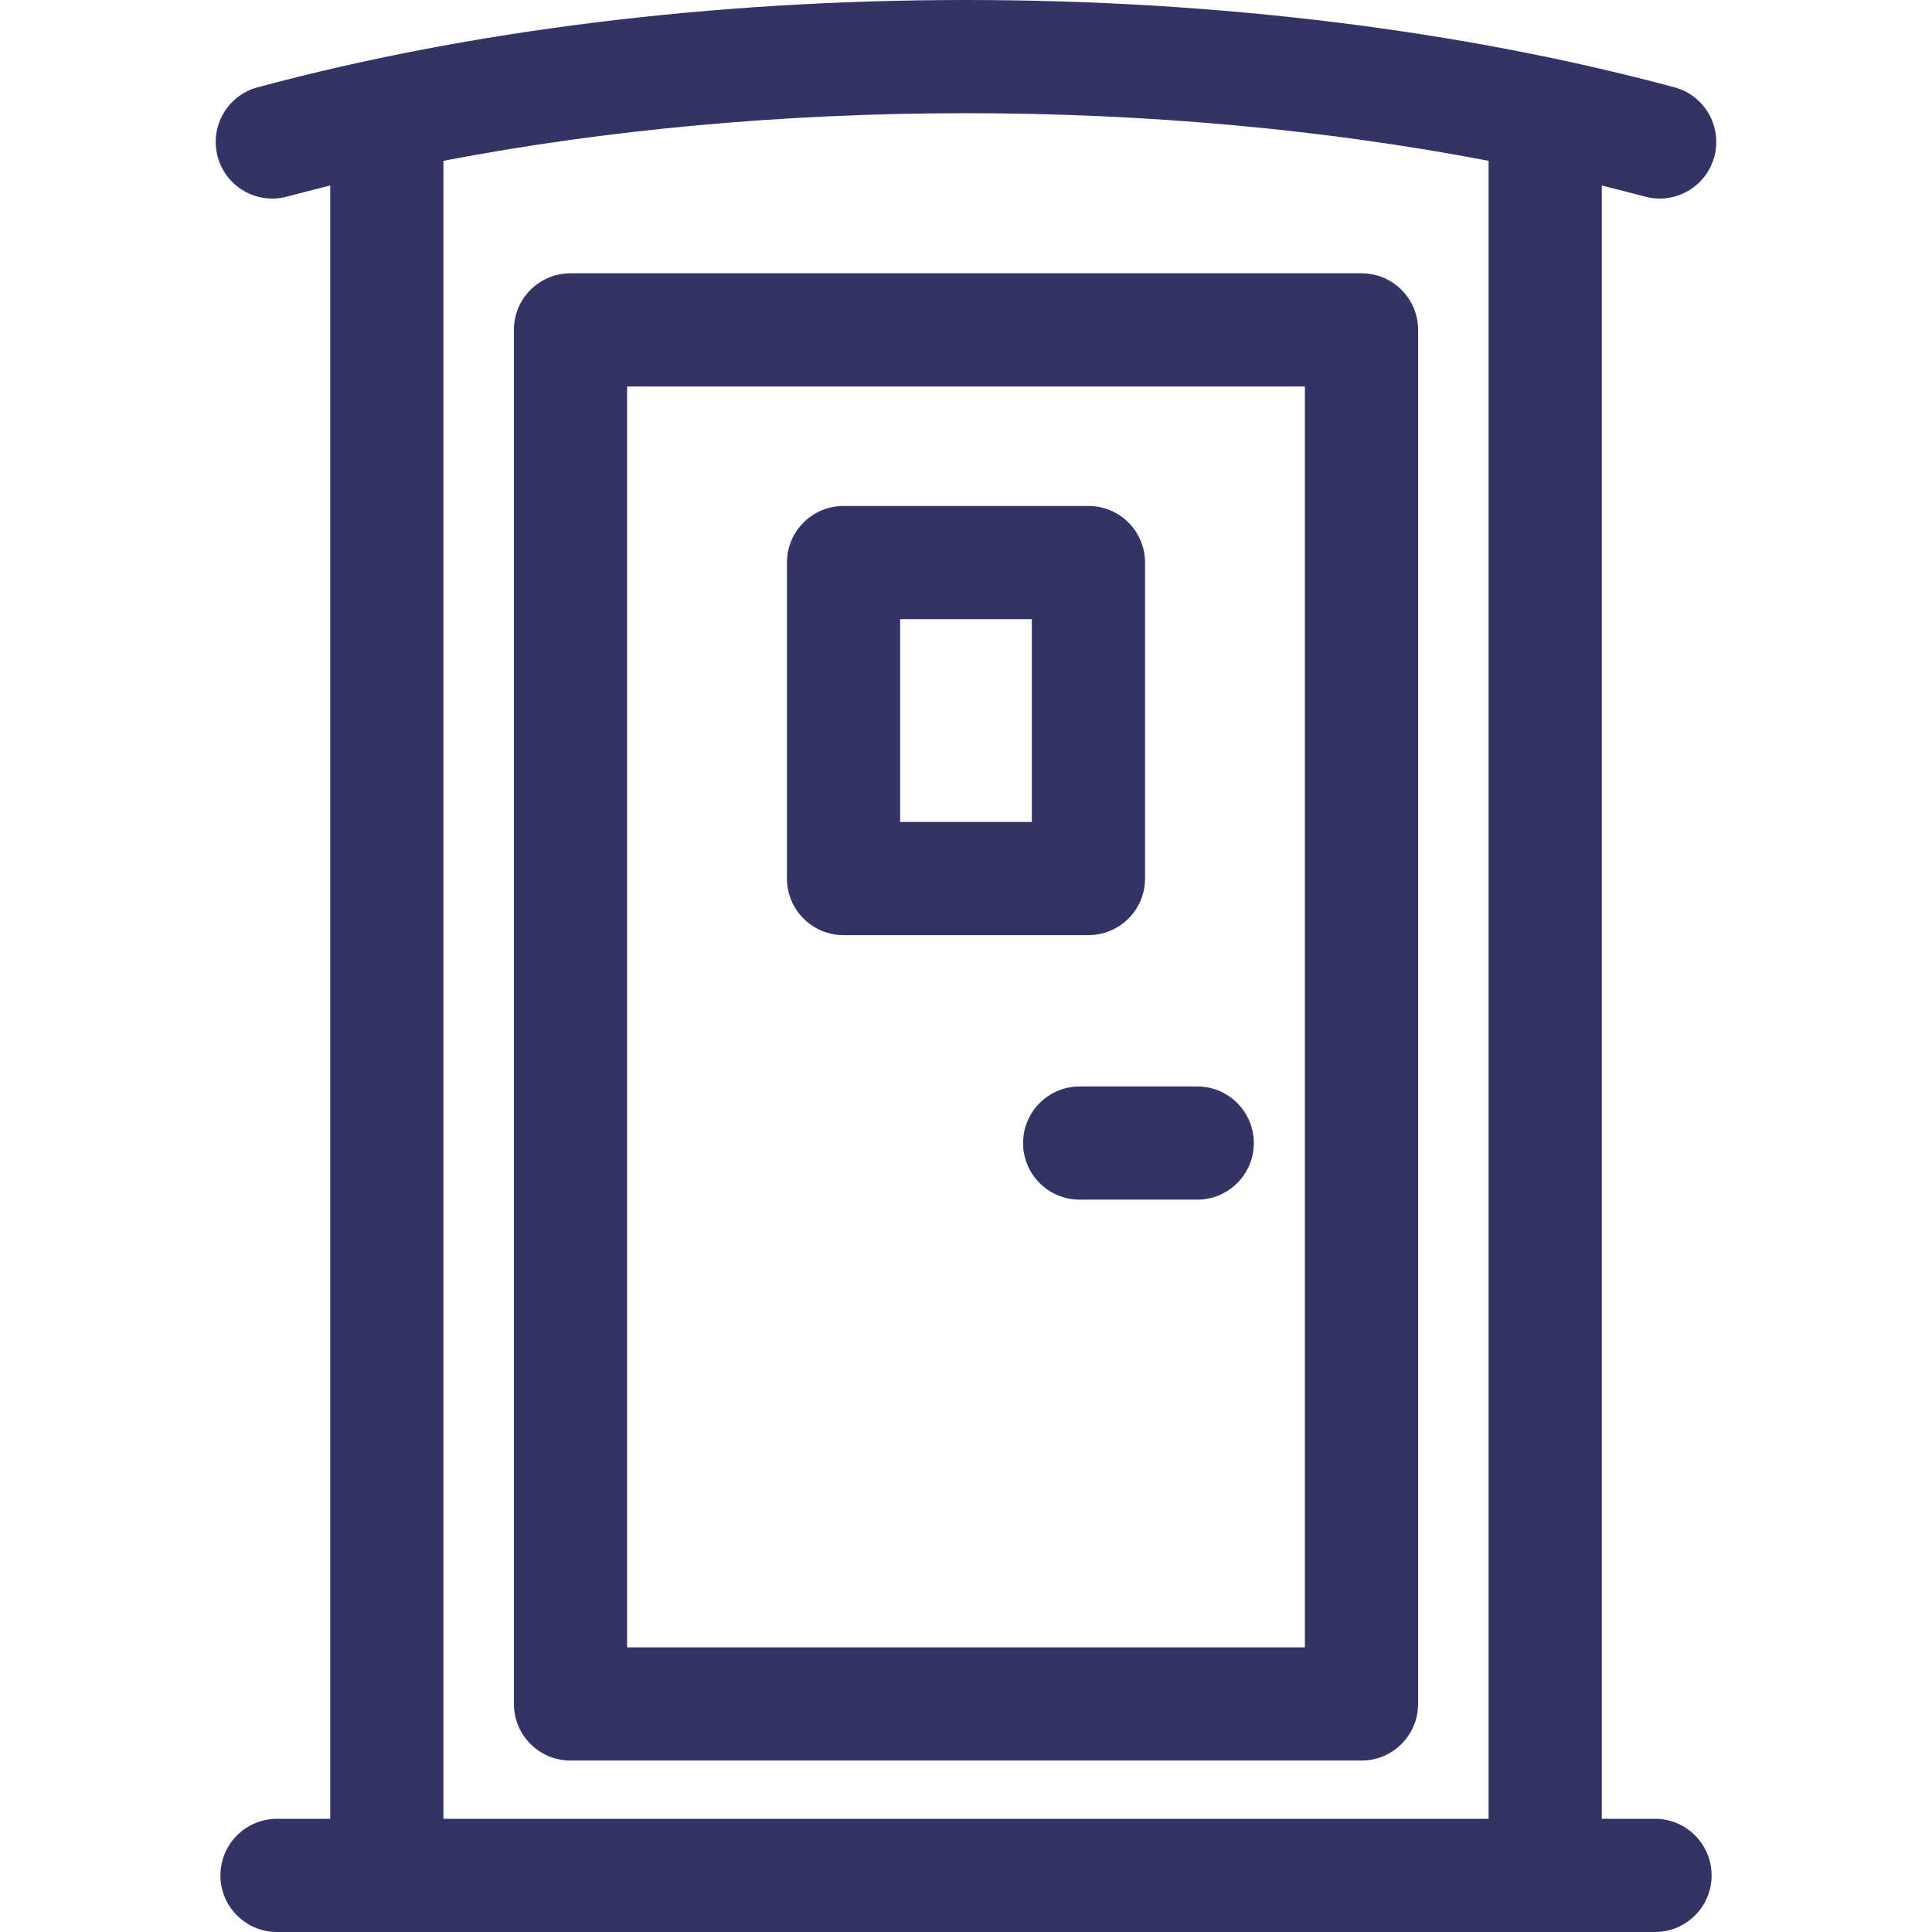 <?xml version="1.0"?>
<svg xmlns="http://www.w3.org/2000/svg" xmlns:xlink="http://www.w3.org/1999/xlink" xmlns:svgjs="http://svgjs.com/svgjs" version="1.1" width="512" height="512" x="0" y="0" viewBox="0 0 512 512" style="enable-background:new 0 0 512 512" xml:space="preserve" class=""><g><g xmlns="http://www.w3.org/2000/svg" id="XMLID_455_"><path id="XMLID_112_" d="m136.188 87.422v364.142c0 8.284 6.716 15 15 15h209.624c8.284 0 15-6.716 15-15v-364.142c0-8.284-6.716-15-15-15h-209.624c-8.284 0-15 6.716-15 15zm30 15h179.624v334.142h-179.624z" fill="#333366" data-original="#000000" style=""/><path id="XMLID_111_" d="m303.45 232.819v-83.733c0-8.284-6.716-15-15-15h-64.9c-8.284 0-15 6.716-15 15v83.733c0 8.284 6.716 15 15 15h64.899c8.285 0 15.001-6.716 15.001-15zm-30-15h-34.9v-53.733h34.899v53.733z" fill="#333366" data-original="#000000" style=""/><path id="XMLID_110_" d="m317.275 287.921h-31.151c-8.284 0-15 6.716-15 15s6.716 15 15 15h31.151c8.284 0 15-6.716 15-15s-6.715-15-15-15z" fill="#333366" data-original="#000000" style=""/><path id="XMLID_109_" d="m435.935 52.104c1.306.352 2.617.52 3.908.52 6.616 0 12.673-4.412 14.475-11.105 2.153-8-2.586-16.23-10.585-18.383-56.231-15.136-121.148-23.136-187.733-23.136s-131.502 8-187.732 23.136c-8 2.153-12.739 10.384-10.585 18.383s10.383 12.739 18.383 10.585c3.772-1.015 7.595-1.988 11.448-2.936v432.832h-14.105c-8.284 0-15 6.716-15 15s6.716 15 15 15h365.183c8.284 0 15-6.716 15-15s-6.716-15-15-15h-14.105v-432.831c3.852.947 7.676 1.92 11.448 2.935zm-41.449 429.896h-276.972v-439.383c43.255-8.293 90.369-12.617 138.486-12.617s95.231 4.324 138.486 12.617z" fill="#333366" data-original="#000000" style=""/></g></g></svg>
